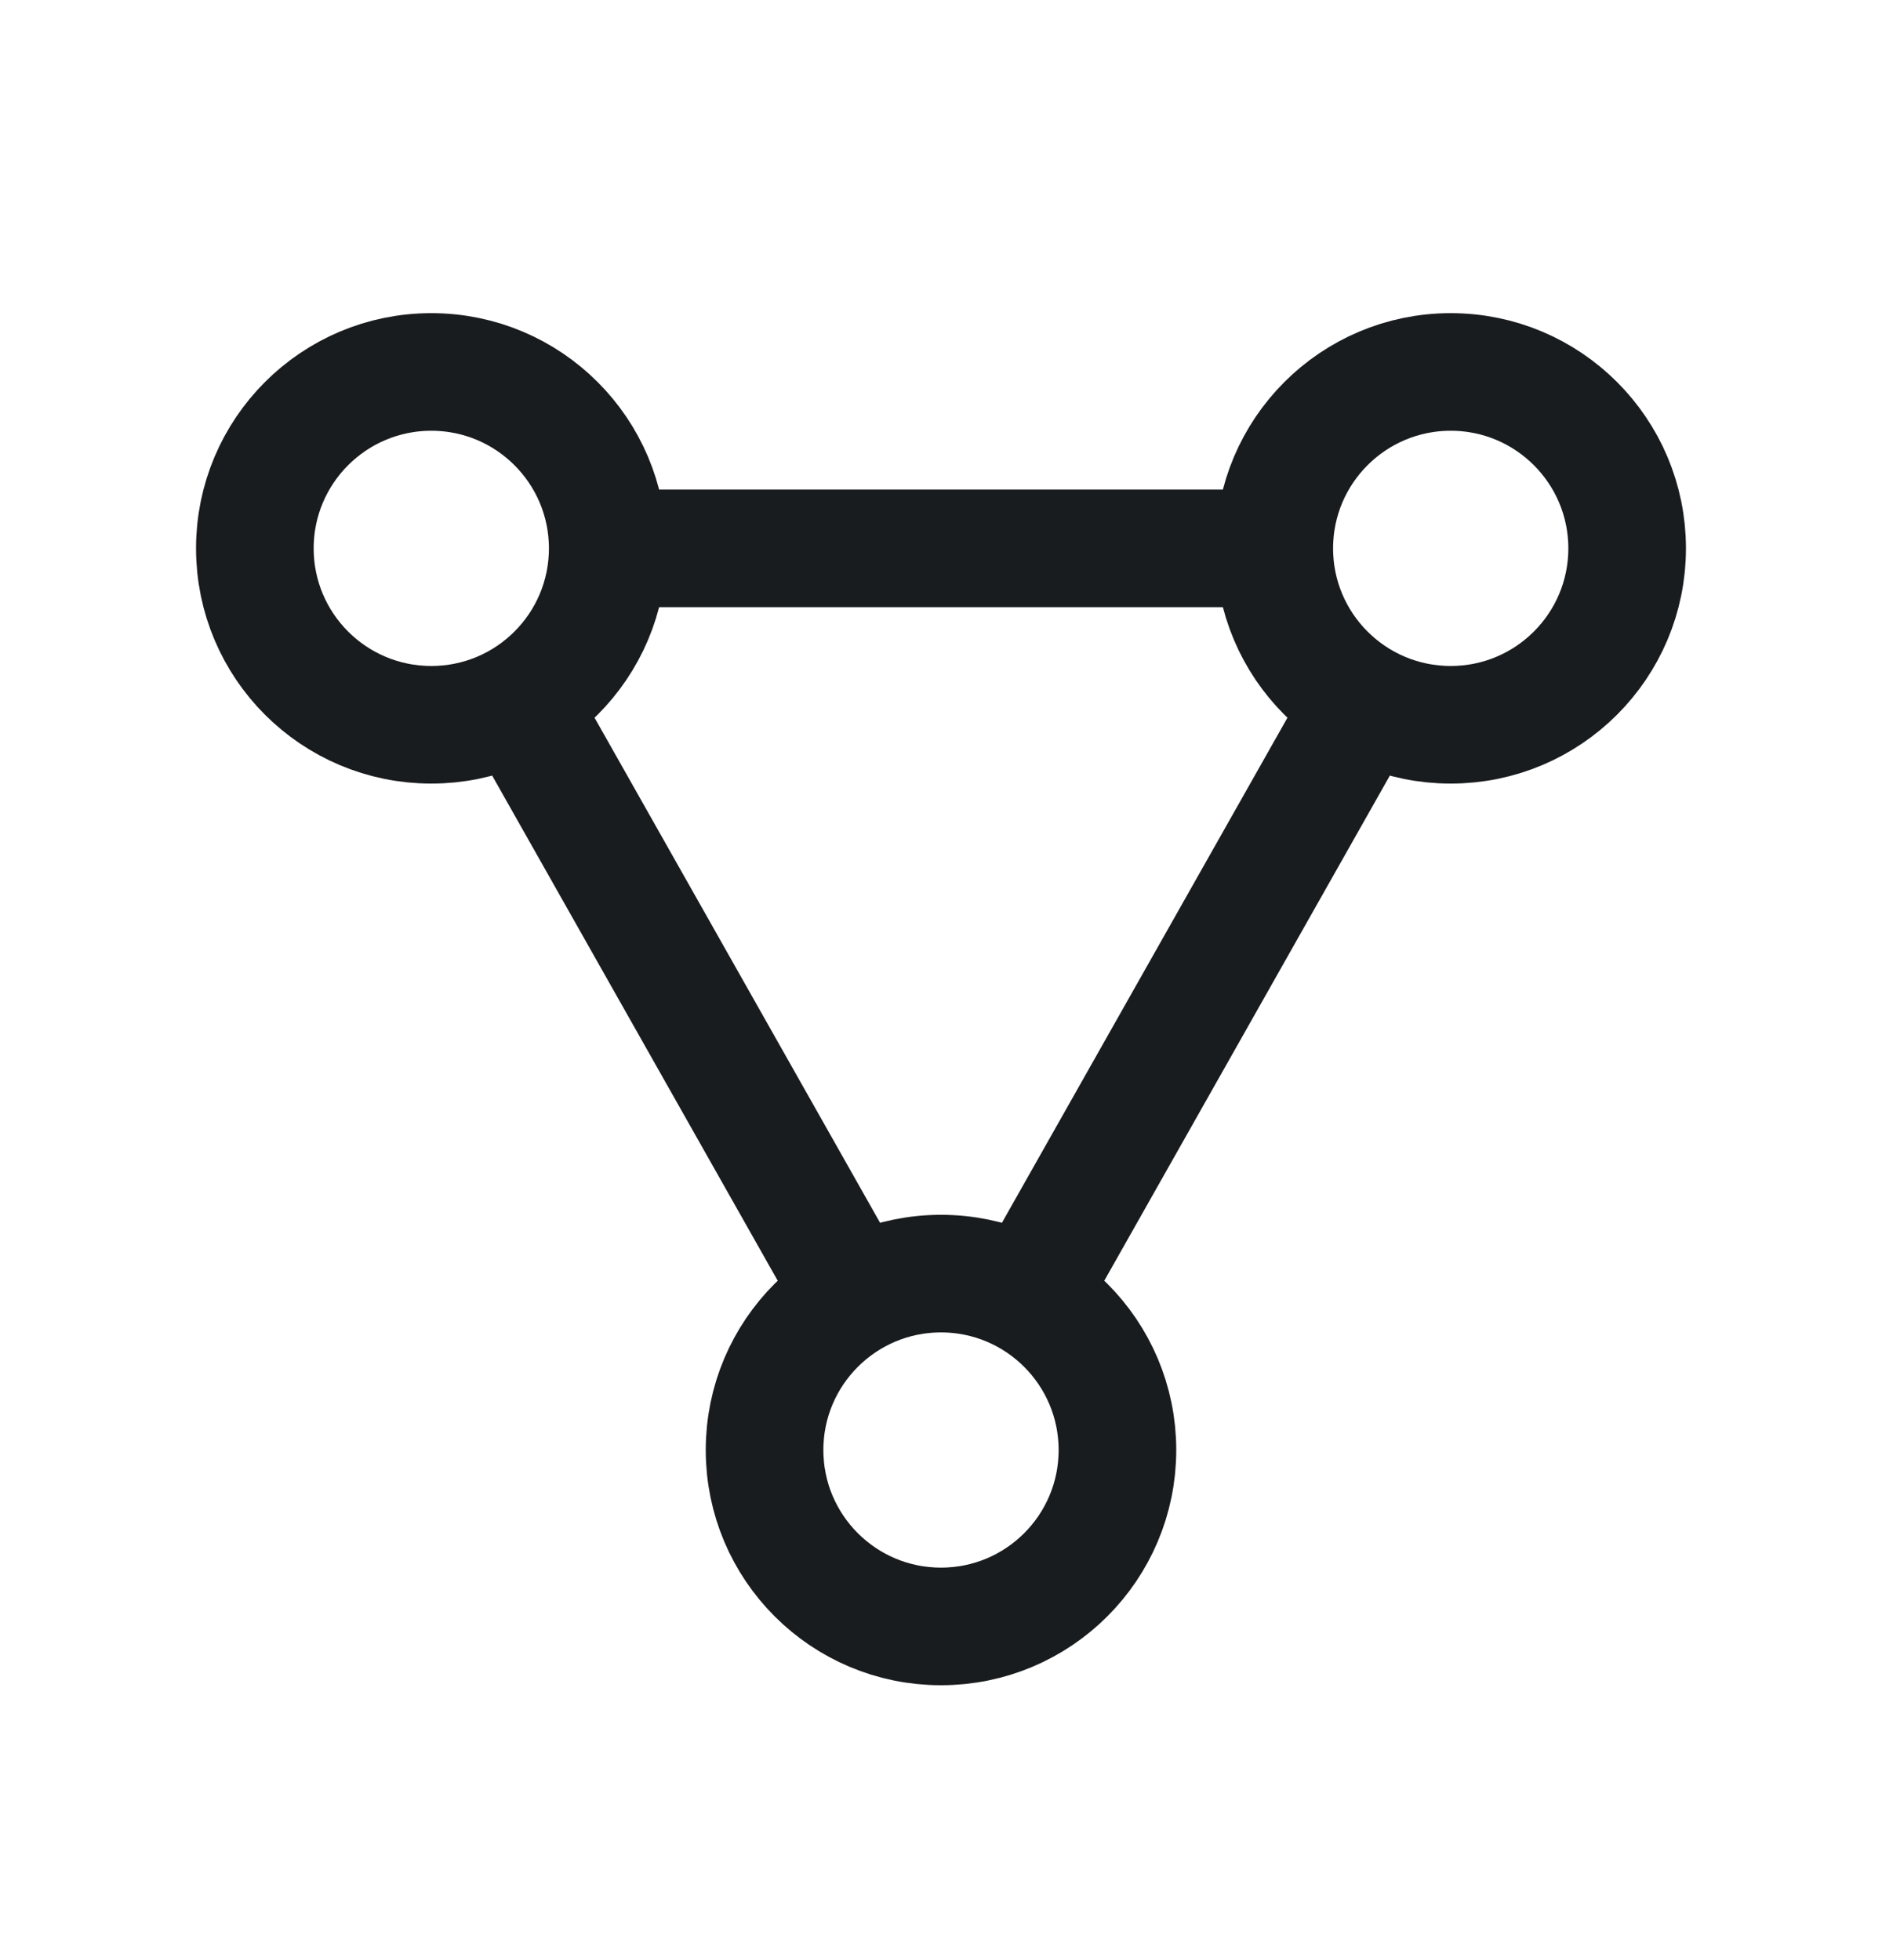 <svg width="24" height="25" viewBox="0 0 24 25" fill="none" xmlns="http://www.w3.org/2000/svg">
<path d="M7.75 6.994C7.75 8.237 6.743 9.244 5.5 9.244C4.257 9.244 3.25 8.237 3.25 6.994C3.25 5.752 4.257 4.744 5.5 4.744C6.743 4.744 7.75 5.752 7.75 6.994ZM7.75 6.994H16.25M16.25 6.994C16.25 8.237 17.257 9.244 18.5 9.244C19.743 9.244 20.75 8.237 20.75 6.994C20.75 5.752 19.743 4.744 18.5 4.744C17.257 4.744 16.25 5.752 16.25 6.994ZM17.37 8.994L13.125 16.504M10.875 16.504L6.625 8.985M14.25 18.494C14.25 19.737 13.243 20.744 12 20.744C10.757 20.744 9.75 19.737 9.75 18.494C9.75 17.252 10.757 16.244 12 16.244C13.243 16.244 14.25 17.252 14.25 18.494Z" stroke="#191C1E" stroke-width="1.5" stroke-linejoin="round"/>
</svg>
